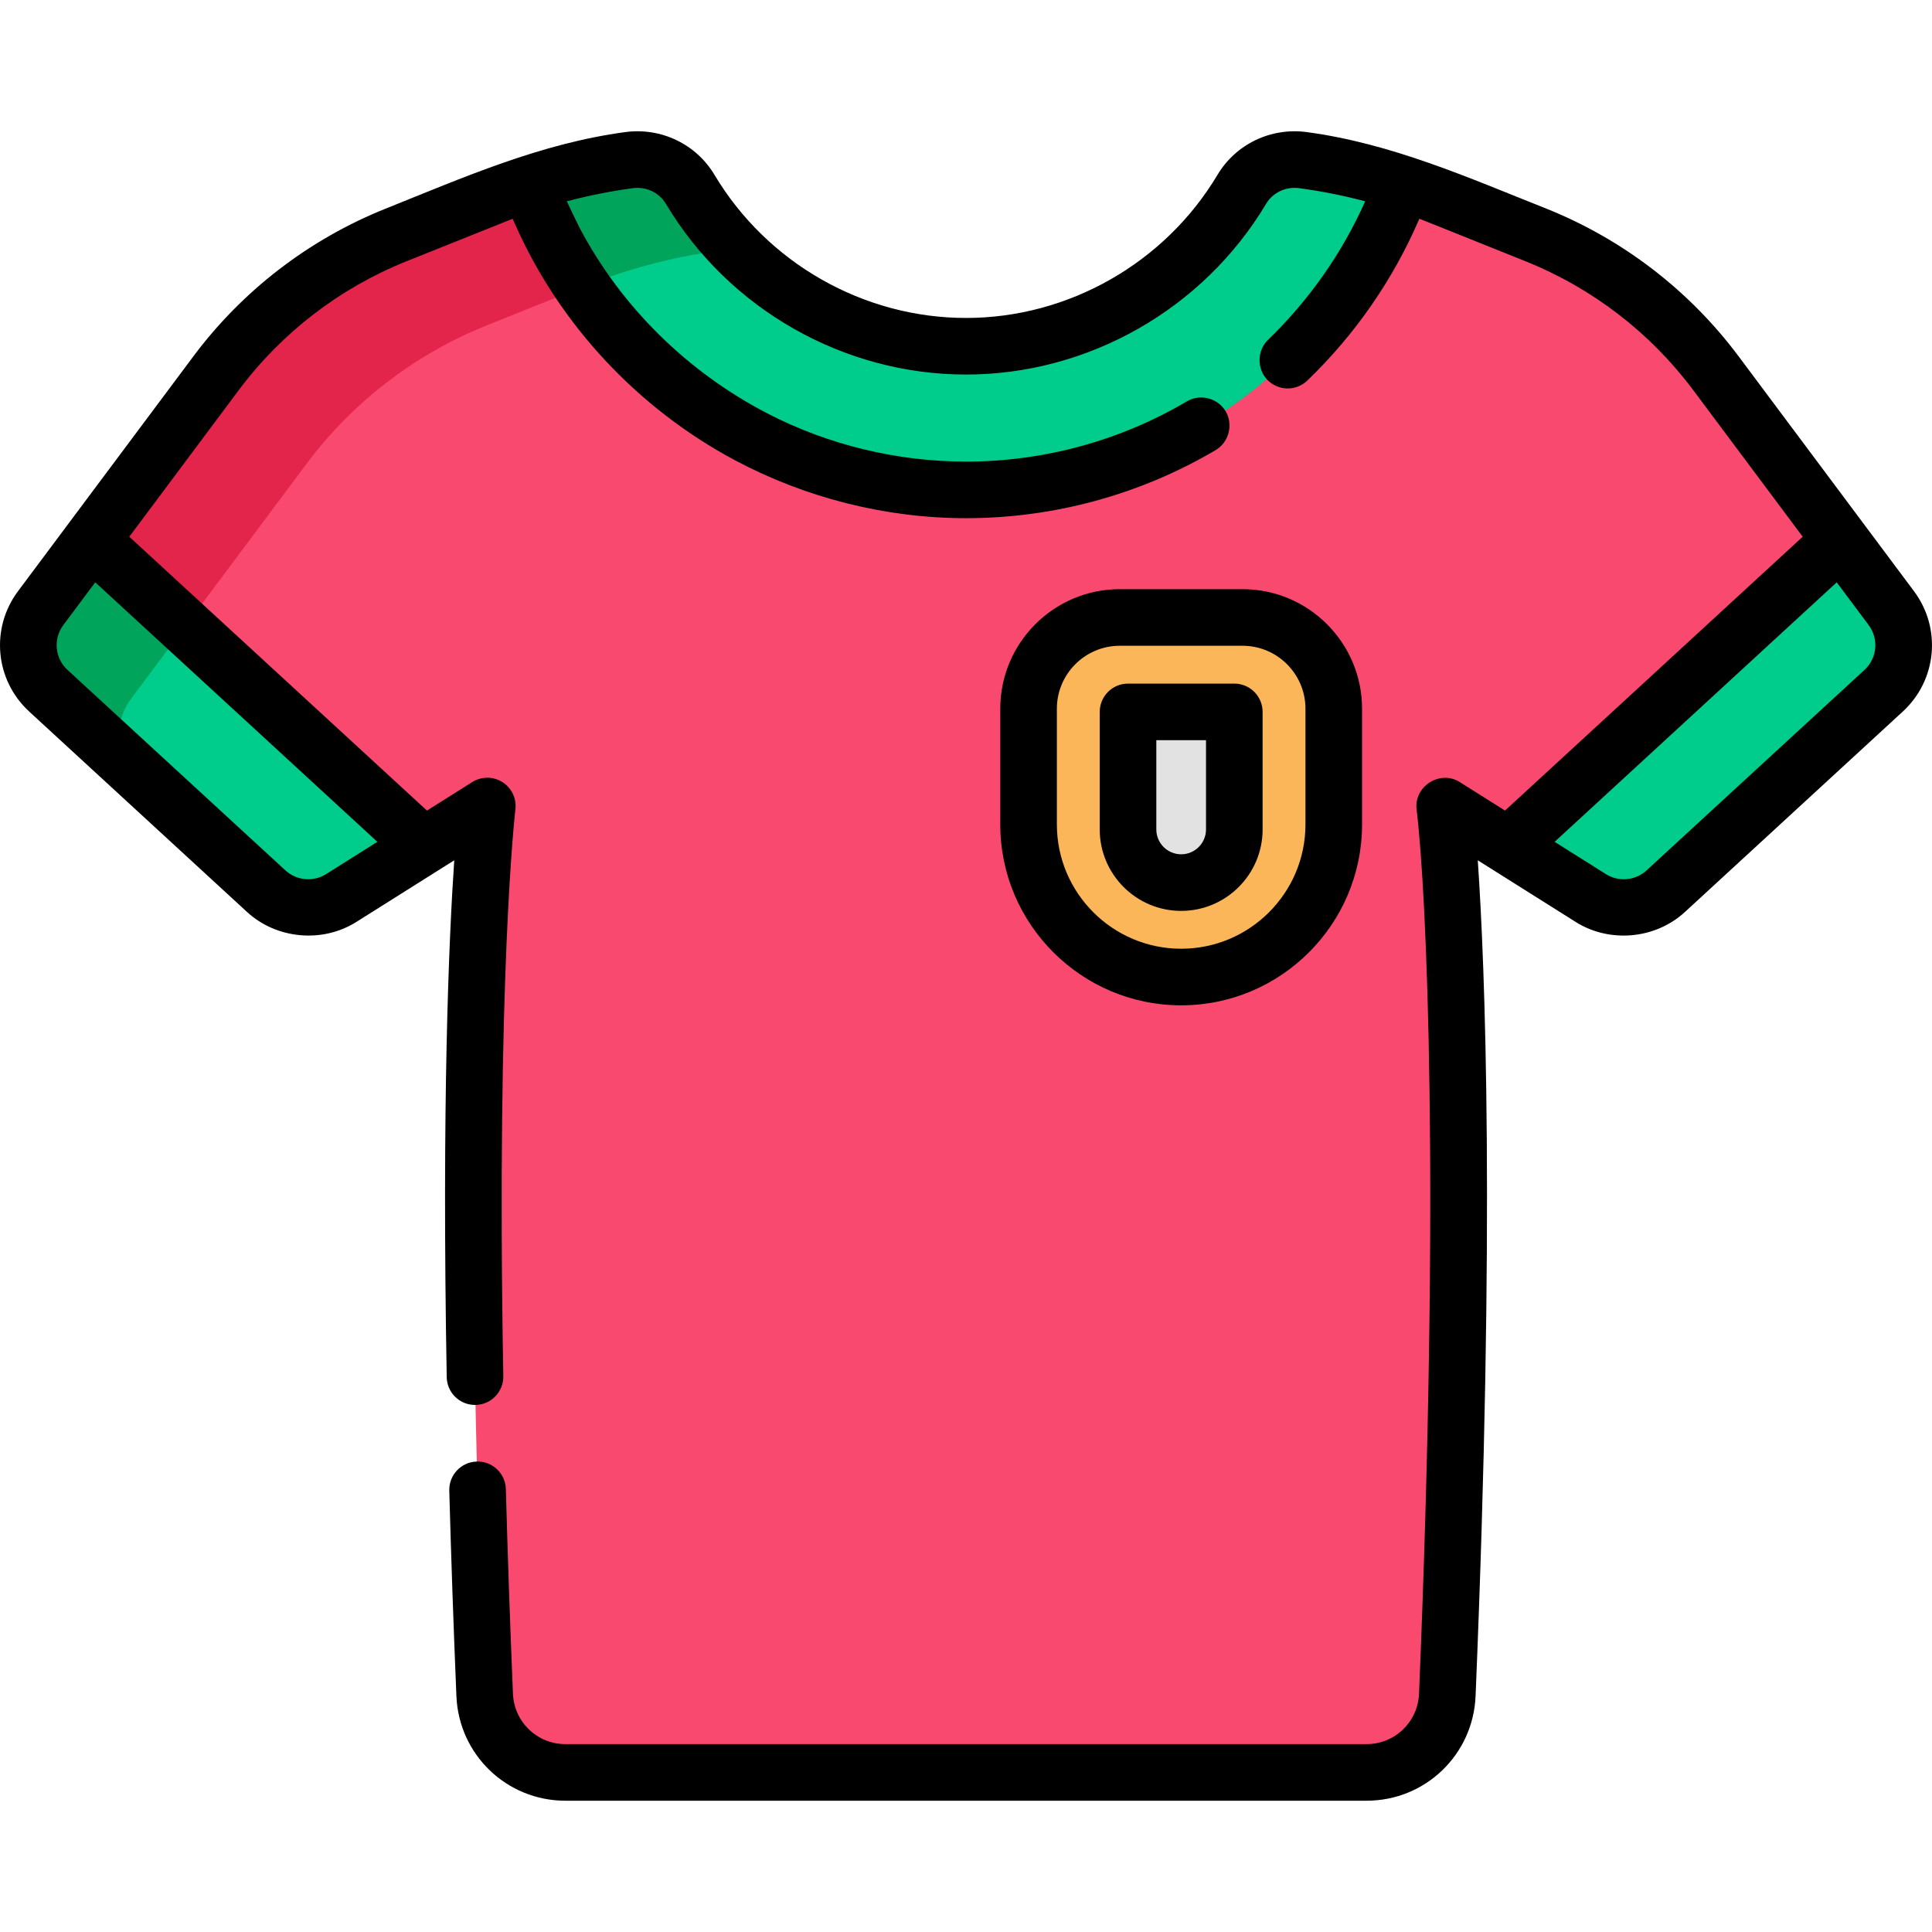 <svg id="Capa_1" enable-background="new 0 0 512 512" height="512" viewBox="0 0 512 512" width="512" xmlns="http://www.w3.org/2000/svg"><path d="m24.189 143.166-13.427 17.985c-5.034 6.743-4.153 16.2 2.04 21.897l57.749 53.128c5.452 5.015 13.587 5.757 19.856 1.81l21.88-13.775-22.032-59.172z" fill="#00cd8c"/><path d="m501.239 161.152-13.428-17.985-64.636 23.869-23.462 57.177 21.88 13.775c6.269 3.947 14.404 3.205 19.856-1.81l57.75-53.128c6.193-5.698 7.074-15.156 2.04-21.898z" fill="#00cd8c"/><path d="m32.88 201.521c-2.286-5.254-1.744-11.513 1.881-16.369l13.427-17.985 9.612-12.872s-33.612-11.128-33.612-11.128l-13.427 17.985c-2.202 2.95-3.273 6.419-3.261 9.866.015 4.544 1.947 8.947 5.301 12.031 0 0 20.079 18.472 20.079 18.472z" fill="#00a45b"/><path d="m487.811 143.166-33.023-44.225c-12.229-16.379-28.731-29.064-47.698-36.678l-25.886-10.383c-3.083-1.237-6.214-2.37-9.365-3.398l-39.293 29.408-25.79 21.953-50.756 14.637-49.697-13.97-31.348-30.602-34.793-21.425c-3.15 1.028-6.281 2.16-9.365 3.398l-25.886 10.383c-18.967 7.613-35.469 20.299-47.698 36.678l-33.023 44.225 88.097 81.046 16.845-10.611s-7.829 64.096-.694 235.59c.477 11.474 9.914 20.537 21.398 20.537h212.33c11.484 0 20.921-9.063 21.398-20.537 7.135-171.494-.694-235.59-.694-235.59l16.845 10.611z" fill="#f9496e"/><path d="m140.161 48.483c-1.575.514-7.823 2.779-9.365 3.397l-25.886 10.383c-13.039 5.235-24.914 12.867-35.036 22.447-4.601 4.355-8.84 9.113-12.662 14.231l-33.023 44.225 24.85 22.861 32.173-43.086c12.229-16.379 28.731-29.065 47.698-36.678l25.886-10.383z" fill="#e3254c"/><path d="m345.311 42.42c-6.457-.868-12.876 2.148-16.215 7.742-14.857 24.885-42.06 41.585-73.096 41.585s-58.239-16.7-73.096-41.585c-3.34-5.594-9.758-8.61-16.215-7.742-8.999 1.21-17.878 3.238-26.528 6.063 17.159 47.385 62.602 81.331 115.839 81.331s98.68-33.947 115.839-81.331c-8.65-2.825-17.528-4.853-26.528-6.063z" fill="#00cd8c"/><path d="m154.339 76.064.457-.184c3.083-1.237 6.214-2.37 9.365-3.397 8.65-2.826 17.528-4.853 26.528-6.063 1.65-.222 3.298-.187 4.882.066-1.209-1.221-2.382-2.478-3.523-3.779-3.394-3.869-6.417-8.036-9.078-12.44-.021-.035-.044-.07-.065-.105-2.631-4.415-7.435-7.386-12.607-7.829-2.894-.247-5.815.382-8.655.863-7.272 1.232-14.453 2.991-21.481 5.287 3.562 9.838 8.359 19.085 14.177 27.581z" fill="#00a45b"/><path d="m313.027 258.923c-22.3 0-40.443-18.142-40.443-40.443v-30.674c0-13.333 10.848-24.181 24.181-24.181h32.525c13.333 0 24.181 10.848 24.181 24.181v30.674c-.001 22.301-18.144 40.443-40.444 40.443z" fill="#fab659"/><path d="m298.942 188.656v31.153c0 7.766 6.318 14.085 14.085 14.085s14.085-6.319 14.085-14.085v-31.153z" fill="#e2e2e2"/><path d="m360.961 218.485v-30.671c0-17.468-14.21-31.679-31.678-31.679h-32.522c-17.467 0-31.678 14.211-31.678 31.679v30.671c0 26.433 21.506 47.938 47.939 47.938s47.939-21.505 47.939-47.938zm-80.879 0v-30.671c0-9.197 7.482-16.68 16.679-16.68h32.522c9.197 0 16.679 7.482 16.679 16.68v30.671c0 18.163-14.777 32.94-32.94 32.94s-32.94-14.777-32.94-32.94z"/><path d="m334.605 219.813v-31.151c0-4.141-3.358-7.499-7.499-7.499h-28.167c-4.142 0-7.499 3.358-7.499 7.499v31.151c0 11.901 9.682 21.583 21.583 21.583s21.582-9.682 21.582-21.583zm-28.167 0v-23.651h13.168v23.651c0 3.631-2.953 6.584-6.584 6.584s-6.584-2.954-6.584-6.584z"/><path d="m51.22 94.468-46.448 62.206c-7.359 9.858-6.082 23.572 2.972 31.901 0 0 57.735 53.115 57.744 53.124 7.739 7.119 19.874 8.337 28.927 2.637l25.966-16.349c-1.419 20.771-3.303 63.893-1.997 136.972.073 4.096 3.416 7.366 7.495 7.366.045 0 .091 0 .137-.001 4.141-.074 7.438-3.491 7.364-7.632-1.905-106.593 3.155-149.757 3.205-150.177.351-2.874-.984-5.692-3.428-7.243-2.445-1.55-5.563-1.555-8.013-.012l-11.99 7.553-78.888-72.573 28.971-38.798c11.403-15.272 26.783-27.099 44.477-34.201 0 0 27.38-10.975 28.138-11.263.193.451.405.89.603 1.338 11.793 26.703 32.603 48.941 58.343 62.669 18.739 9.976 39.964 15.34 61.202 15.34 23.271 0 46.151-6.241 66.169-18.048 3.51-2.066 4.713-6.77 2.65-10.27-2.074-3.516-6.755-4.723-10.269-2.649-17.711 10.446-37.957 15.968-58.549 15.968-18.19 0-36.46-4.392-52.616-12.759-21.086-10.921-38.733-28.192-49.798-49.227-.299-.575-3.402-6.98-3.373-6.989 5.75-1.523 11.603-2.689 17.482-3.48 3.538-.477 6.985 1.154 8.776 4.153 16.657 27.903 47.131 45.236 79.528 45.236s62.87-17.334 79.529-45.237c1.79-2.999 5.236-4.63 8.776-4.153 5.878.79 11.731 1.956 17.48 3.479-6.102 13.749-14.915 26.241-25.725 36.689-2.914 2.797-3.047 7.652-.211 10.604 2.869 2.986 7.616 3.081 10.604.211 12.612-12.121 22.789-26.804 29.691-42.879.759.29 1.513.584 2.258.883l25.882 10.381c17.695 7.103 33.076 18.93 44.479 34.202l28.971 38.798-78.887 72.573s-11.967-7.539-11.99-7.553c-5.244-3.303-12.185 1.119-11.442 7.251 2.677 22.081 6.257 99.477.645 234.352-.311 7.485-6.418 13.349-13.903 13.349h-212.314c-7.485 0-13.592-5.863-13.903-13.349-.772-18.562-1.405-36.812-1.881-54.245-.113-4.14-3.537-7.409-7.701-7.292-4.14.113-7.405 3.561-7.292 7.701.477 17.503 1.112 35.826 1.888 54.46.647 15.546 13.337 27.723 28.889 27.723h212.313c15.552 0 28.242-12.178 28.889-27.723 5.238-125.899 2.494-193.685.582-221.495 0 0 25.955 16.342 25.957 16.343 8.929 5.622 21.054 4.605 28.927-2.637l57.745-53.123c9.052-8.329 10.33-22.043 2.971-31.901l-46.447-62.206c-13.052-17.48-30.657-31.018-50.912-39.148-20.886-8.296-41.084-17.291-63.565-20.314-9.494-1.277-18.781 3.17-23.652 11.329-13.967 23.396-39.506 37.929-66.651 37.929s-52.685-14.533-66.651-37.927c-4.872-8.159-14.157-12.606-23.652-11.329-22.459 3.02-42.724 11.955-63.568 20.315-20.253 8.129-37.858 21.667-50.909 39.147zm35.205 137.175c-3.396 2.138-7.829 1.733-10.782-.983l-57.744-53.123c-3.374-3.104-3.85-8.216-1.108-11.89l8.455-11.326 74.757 68.773zm407.677-54.106-57.745 53.123c-2.953 2.717-7.387 3.121-10.782.983l-13.578-8.548 74.757-68.773 8.455 11.326c2.743 3.673 2.267 8.785-1.107 11.889z"/></svg>